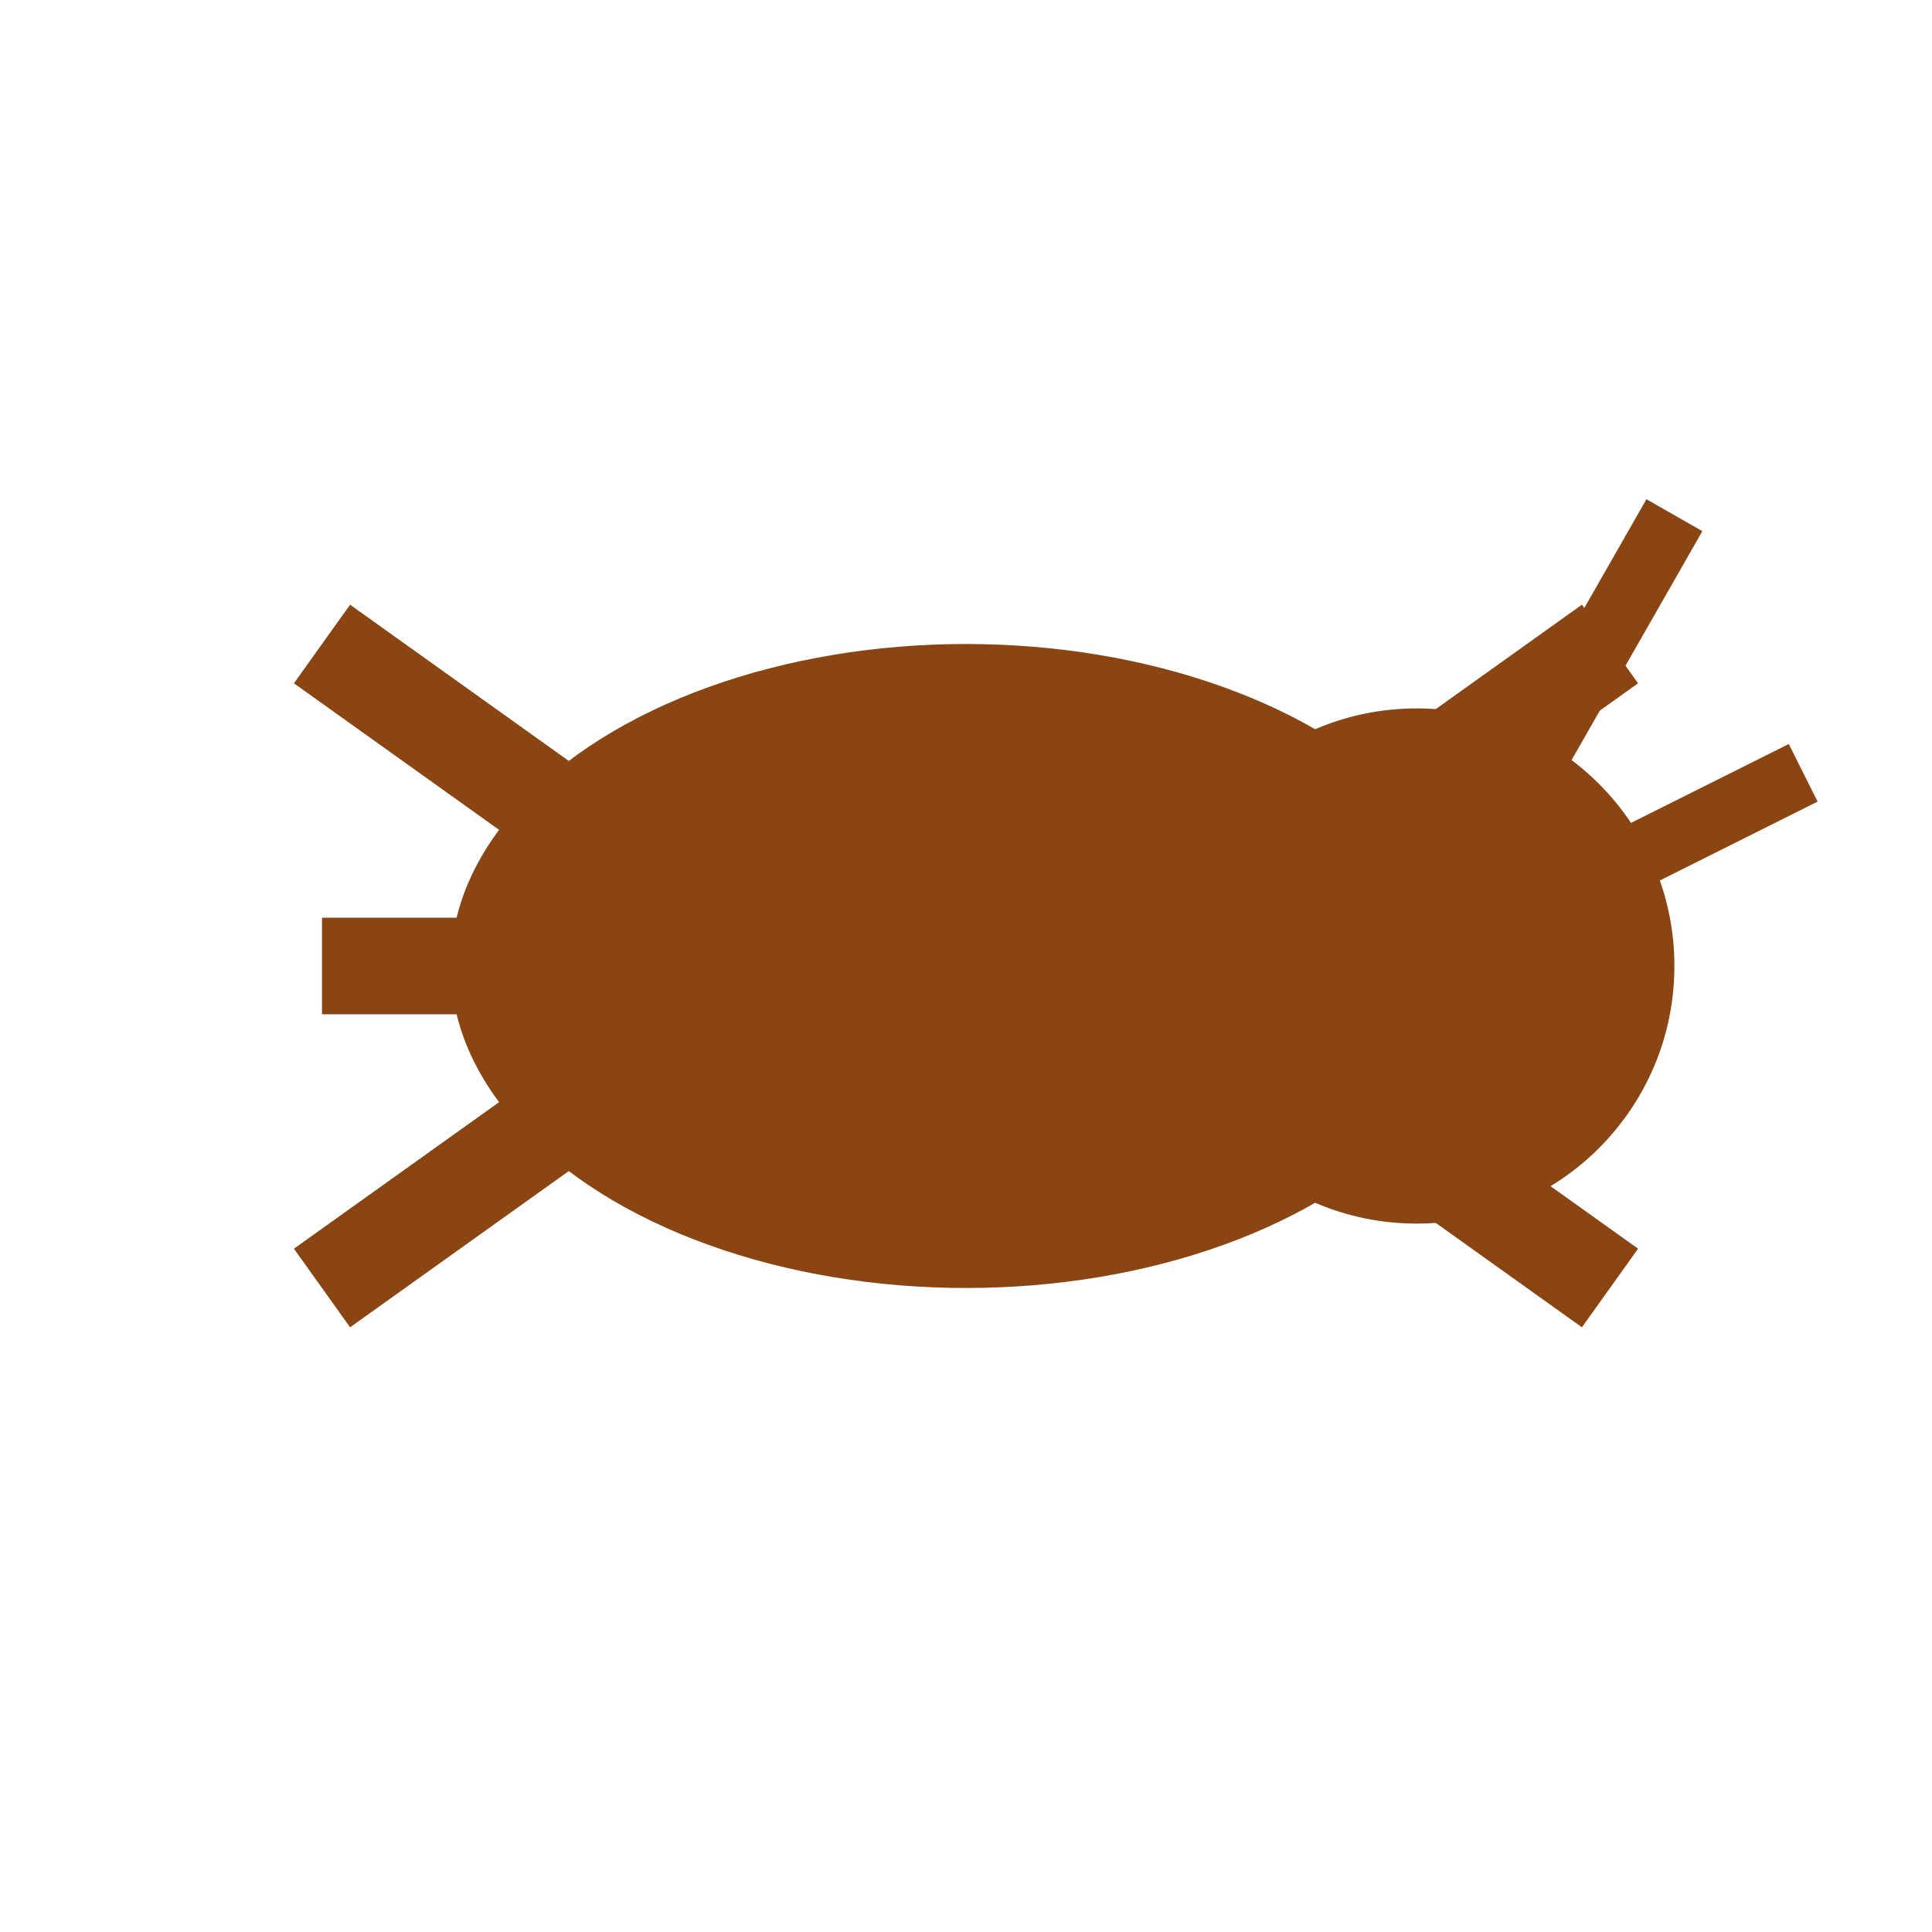 <?xml version="1.0" encoding="UTF-8" standalone="no"?>
<svg xmlns="http://www.w3.org/2000/svg" width="30" height="30" viewBox="0 0 30 30">
  <!-- Ant body -->
  <ellipse cx="15" cy="15" rx="8" ry="5" fill="#8B4513" />
  
  <!-- Ant head -->
  <circle cx="22" cy="15" r="4" fill="#8B4513" />
  
  <!-- Ant legs -->
  <line x1="12" y1="15" x2="5" y2="10" stroke="#8B4513" stroke-width="1.5" />
  <line x1="12" y1="15" x2="5" y2="15" stroke="#8B4513" stroke-width="1.5" />
  <line x1="12" y1="15" x2="5" y2="20" stroke="#8B4513" stroke-width="1.5" />
  
  <line x1="18" y1="15" x2="25" y2="10" stroke="#8B4513" stroke-width="1.5" />
  <line x1="18" y1="15" x2="25" y2="15" stroke="#8B4513" stroke-width="1.5" />
  <line x1="18" y1="15" x2="25" y2="20" stroke="#8B4513" stroke-width="1.5" />
  
  <!-- Ant antennae -->
  <line x1="22" y1="15" x2="26" y2="8" stroke="#8B4513" stroke-width="1" />
  <line x1="22" y1="15" x2="28" y2="12" stroke="#8B4513" stroke-width="1" />
</svg>
